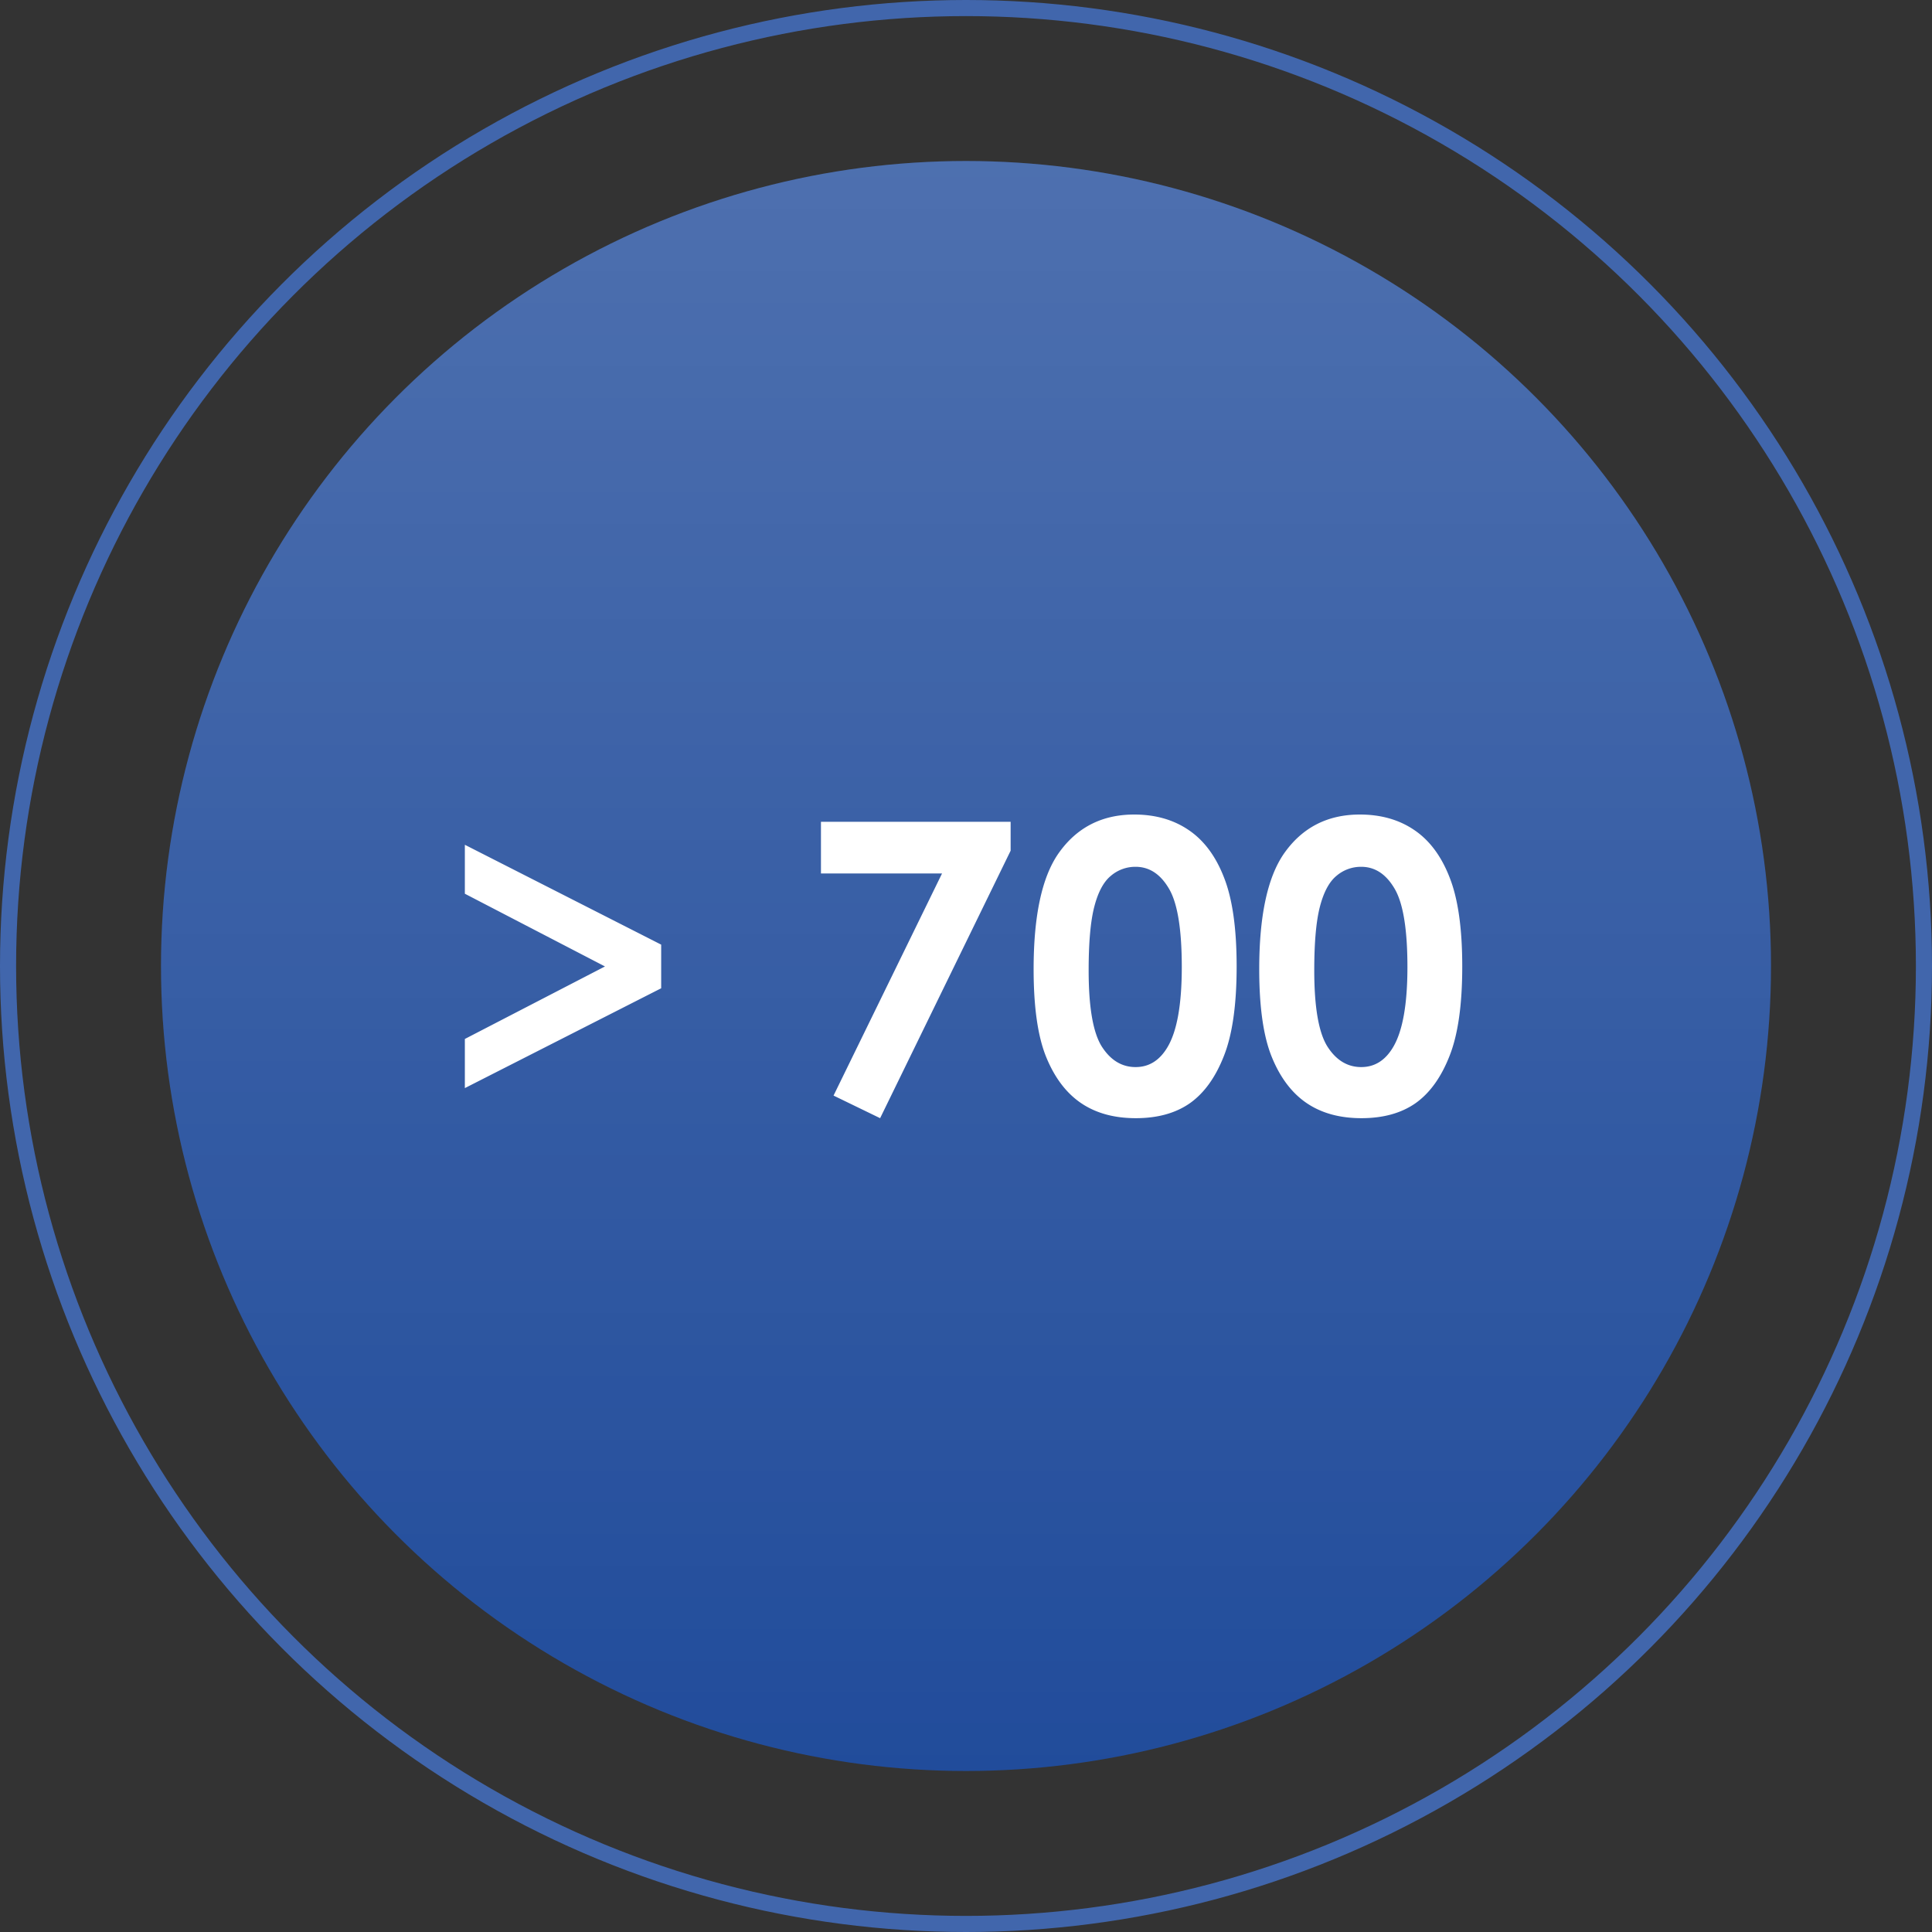 <svg width="120" height="120" viewBox="0 0 120 120" fill="none" xmlns="http://www.w3.org/2000/svg"><rect x="0" y="0" width="120" height="120" fill="#333333" stroke="none"/><circle cx="60" cy="60" r="59.5" stroke="#4166AC"/><circle cx="60" cy="60" r="50" fill="#214C9B"/><circle cx="60" cy="60" r="50" fill="url(#paint0_linear_127_215)" fill-opacity=".2"/><path d="M28.873 55.511v-3.04l12.194 6.202v2.71l-12.194 6.201v-3.052l8.703-4.504-8.703-4.517zm22.119-4.468h11.78v1.795l-8.106 16.614-2.893-1.404 6.738-13.794h-7.52v-3.21zm19.458-.451c1.31 0 2.437.321 3.381.964.952.643 1.685 1.628 2.197 2.954.521 1.319.782 3.158.782 5.518 0 2.384-.265 4.24-.794 5.566-.52 1.327-1.225 2.303-2.112 2.93-.887.618-2.006.928-3.357.928-1.35 0-2.486-.314-3.405-.94-.92-.627-1.64-1.58-2.161-2.857-.52-1.277-.781-3.096-.781-5.456 0-3.296.508-5.685 1.526-7.166 1.13-1.627 2.706-2.441 4.724-2.441zm.085 3.247a2.33 2.33 0 00-1.538.561c-.448.367-.79 1.001-1.025 1.905-.236.903-.354 2.225-.354 3.967 0 2.27.268 3.841.805 4.712.546.863 1.25 1.294 2.112 1.294.83 0 1.49-.411 1.978-1.233.594-.993.89-2.653.89-4.98 0-2.36-.268-3.988-.805-4.883-.529-.896-1.216-1.343-2.063-1.343zm13.928-3.247c1.31 0 2.438.321 3.382.964.952.643 1.684 1.628 2.197 2.954.52 1.319.781 3.158.781 5.518 0 2.384-.264 4.24-.793 5.566-.521 1.327-1.225 2.303-2.112 2.93-.887.618-2.006.928-3.357.928-1.35 0-2.486-.314-3.406-.94-.92-.627-1.64-1.58-2.16-2.857-.521-1.277-.782-3.096-.782-5.456 0-3.296.509-5.685 1.526-7.166 1.131-1.627 2.706-2.441 4.724-2.441zm.086 3.247a2.33 2.33 0 00-1.538.561c-.448.367-.79 1.001-1.026 1.905-.236.903-.354 2.225-.354 3.967 0 2.27.269 3.841.806 4.712.545.863 1.25 1.294 2.112 1.294.83 0 1.49-.411 1.977-1.233.594-.993.892-2.653.892-4.98 0-2.36-.27-3.988-.806-4.883-.53-.896-1.217-1.343-2.063-1.343z" fill="#fff"/><defs><linearGradient id="paint0_linear_127_215" x1="60" y1="10" x2="60" y2="110" gradientUnits="userSpaceOnUse"><stop stop-color="#fff"/><stop offset="1" stop-color="#fff" stop-opacity="0"/></linearGradient></defs></svg>